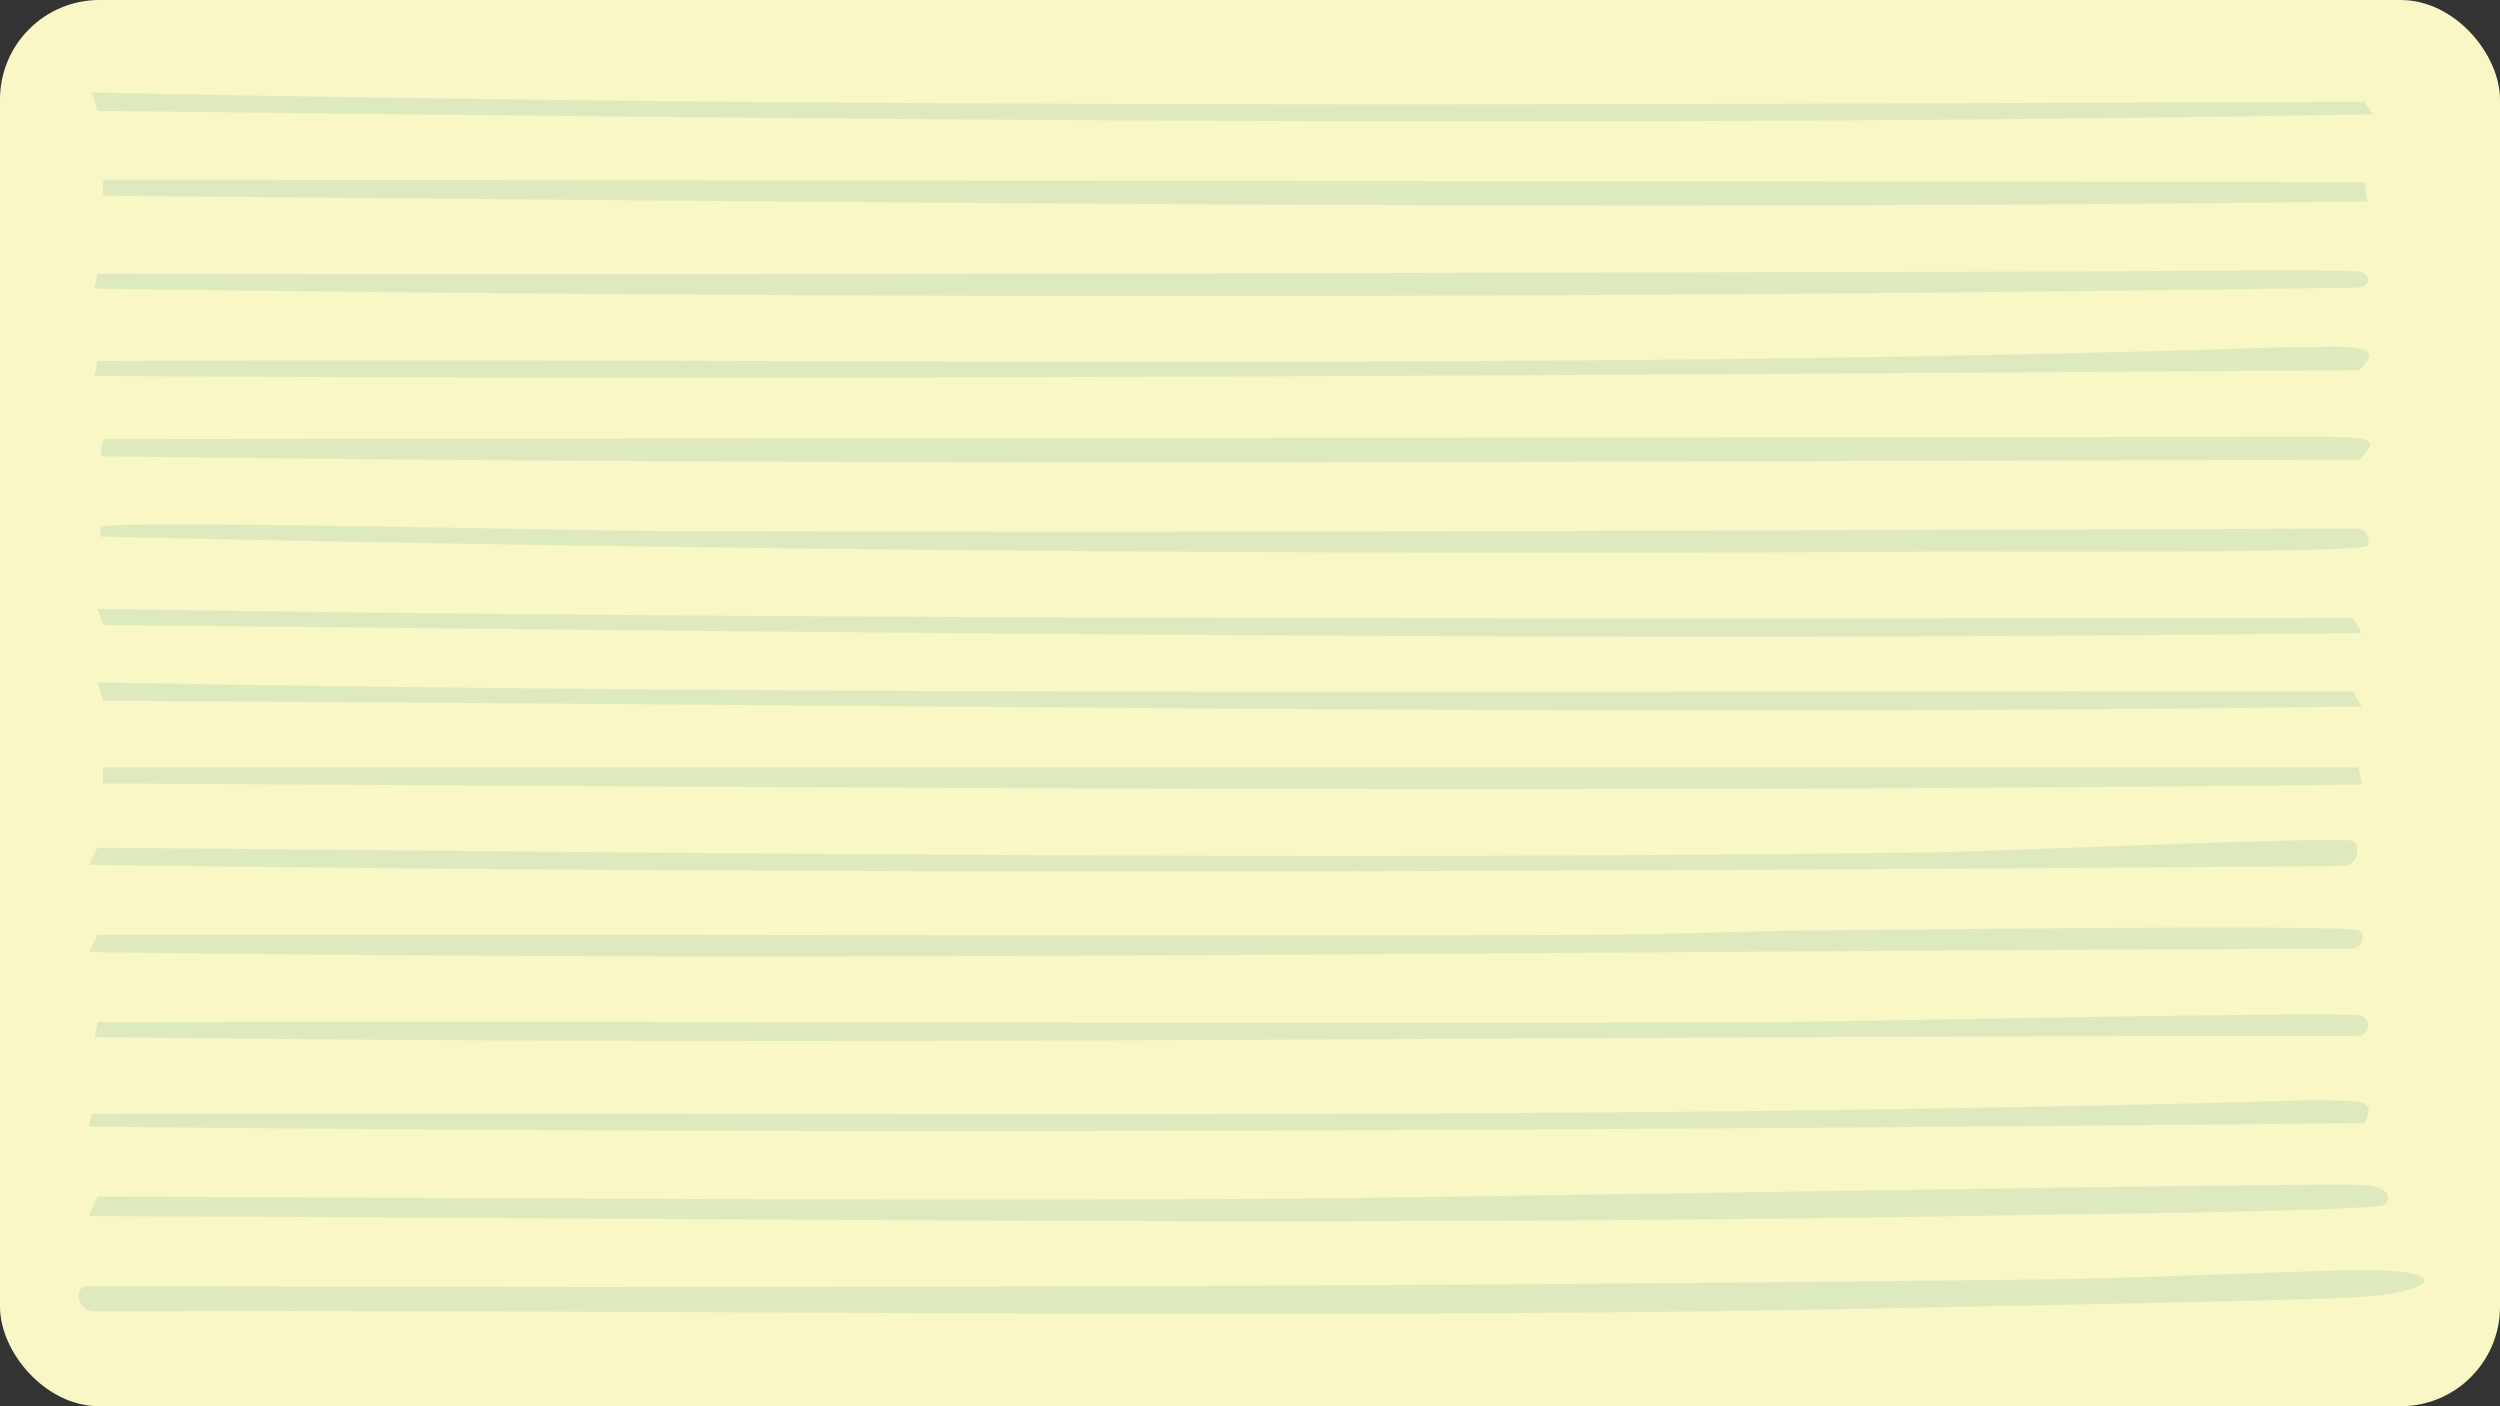 <?xml version="1.0" encoding="UTF-8"?>
<svg id="Layer_1" data-name="Layer 1" xmlns="http://www.w3.org/2000/svg" viewBox="0 0 3843.56 2162"><rect x="0" y="0" width="3843.56" height="2162" fill="#333333" stroke="none"/>
  <defs>
    <style>
      .cls-1 {
        fill: #faf7c7;
      }

      .cls-1, .cls-2 {
        stroke-width: 0px;
      }

      .cls-3 {
        opacity: .35;
      }

      .cls-2 {
        fill: #acceac;
      }
    </style>
  </defs>
  <rect class="cls-1" width="3843.56" height="2162" rx="152.96" ry="152.96"/>
  <g class="cls-3">
    <path class="cls-2" d="m3643.98,1952.6c125.92.79,101.75,35.23-26.27,42.35-83.15,4.62-833.92,19.15-998.29,21.17-825.06,10.14-1652.95-3.18-2478.22,0-22.86-3.86-27.12-36.51-8.76-38.82,1010,2.95,2020.31,1.87,3029.91-10.59,127.24-1.57,413.61-14.54,481.63-14.12Z"/>
    <path class="cls-2" d="m3635.22,1822.03c36.1,1.94,42.44,19.47,30.65,30-11.33,10.11-482.32,14.66-547.31,15.88-991.37,18.66-1989.62,4.88-2981.75,1.76q6.57-15,13.14-30c598.23,1.95,1196.92,6.61,1795.18,3.53,268.03-1.38,1606.29-25.67,1690.1-21.17Z"/>
    <path class="cls-2" d="m3582.68,671.56c67.08,1.06,74.22,6.31,43.78,35.29-1157.45,2.02-2315.08,9.93-3472.14-5.29q2.19-13.23,4.38-26.47,1711.99-1.76,3423.98-3.53Z"/>
    <path class="cls-2" d="m158.7,276.31q1738.26,1.76,3476.52,3.53,2.19,15,4.38,30c-1160.4,13.87-2320.83,1.04-3480.9-8.82v-24.7Z"/>
    <path class="cls-2" d="m2812.07,1430.3c99.54-.42,781.13-9.46,814.4,0,8,2.27,10.07,24.48-8.76,28.23-1160.26,2.79-2320.56,21.57-3480.9,5.29q6.57-13.23,13.14-26.47c764.7-1.86,1529.65,2.49,2294.33,0,121.09-.39,246.68-6.55,367.79-7.06Z"/>
    <path class="cls-2" d="m3179.86,417.47c60.15-.11,426.19-3.65,446.61,0,19.09,3.41,19.09,21.29,0,24.7-1160.06,16.63-2320.67,17.41-3480.9,1.76q2.19-11.47,4.38-22.94c1010.03,2.43,2019.92-1.67,3029.91-3.53Z"/>
    <path class="cls-2" d="m158.7,1179.74h3467.76q2.19,13.23,4.38,26.47c-1157.1,13.22-2314.95,4.81-3472.14-1.76v-24.7Z"/>
    <path class="cls-2" d="m158.7,809.19c33.97-9.68,729.75,6.63,831.91,7.06,878.4,3.72,1757.44-1.39,2635.85-3.53,16.79,3.42,17.06,22.94,13.14,26.47-13.35,12-579.76,8.39-652.39,8.82-943.52,5.64-1893.59-1.91-2832.88-22.94,1.81-4.36-4.68-13.3,4.38-15.88Z"/>
    <path class="cls-2" d="m3617.71,1292.67c8.97,2.4,12.55,39.1-17.51,38.82-1154.08,8.72-2309.55,13.68-3463.38-1.76q6.57-13.23,13.14-26.47c941.33,8.3,1887.09,19.73,2828.5,7.06,82.69-1.11,612.56-24.78,639.26-17.65Z"/>
    <path class="cls-2" d="m3626.46,1560.88c18.87,2.61,20.18,28.15,0,31.76-1160.39-.97-2320.53,16.83-3480.9,1.76l4.38-22.94c855.14-2.58,1710.7,3.45,2565.79,0,121.95-.49,867.63-16.54,910.72-10.59Z"/>
    <path class="cls-2" d="m3556.41,1691.45c79.12.74,96.68-.67,78.81,35.29-1165.9,11-2332.28,18.29-3498.41,5.29q2.19-9.7,4.38-19.41c1138.46-3.42,2278.96,11.45,3415.22-21.17Z"/>
    <path class="cls-2" d="m149.95,1049.17c1155.28,21.3,2311.7,12.27,3467.76,14.12q6.57,11.47,13.14,22.94c-1157.33,15.62-2314.96-3.87-3472.14-8.82q-4.38-14.12-8.76-28.23Z"/>
    <path class="cls-2" d="m149.95,936.24c1155.55,17.83,2311.61,14.18,3467.76,14.12q6.57,11.47,13.14,22.94c-1157.24,13.72-2315.42-1.12-3472.14-12.35q-4.38-12.35-8.76-24.7Z"/>
    <path class="cls-2" d="m141.19,142.21c1163.79,24.65,2329.16,18.6,3494.03,14.12q6.57,9.7,13.14,19.41c-1165.99,20.48-2332.56,8.38-3498.41-5.29q-4.38-14.12-8.76-28.23Z"/>
    <path class="cls-2" d="m3512.62,533.93c82.01.89,165.17-10.69,113.84,35.29-1160.32,7.06-2320.53,15.99-3480.9,8.82q2.19-11.47,4.38-22.94c1120.9-5.41,2244.05,15.2,3362.68-21.17Z"/>
  </g>
</svg>